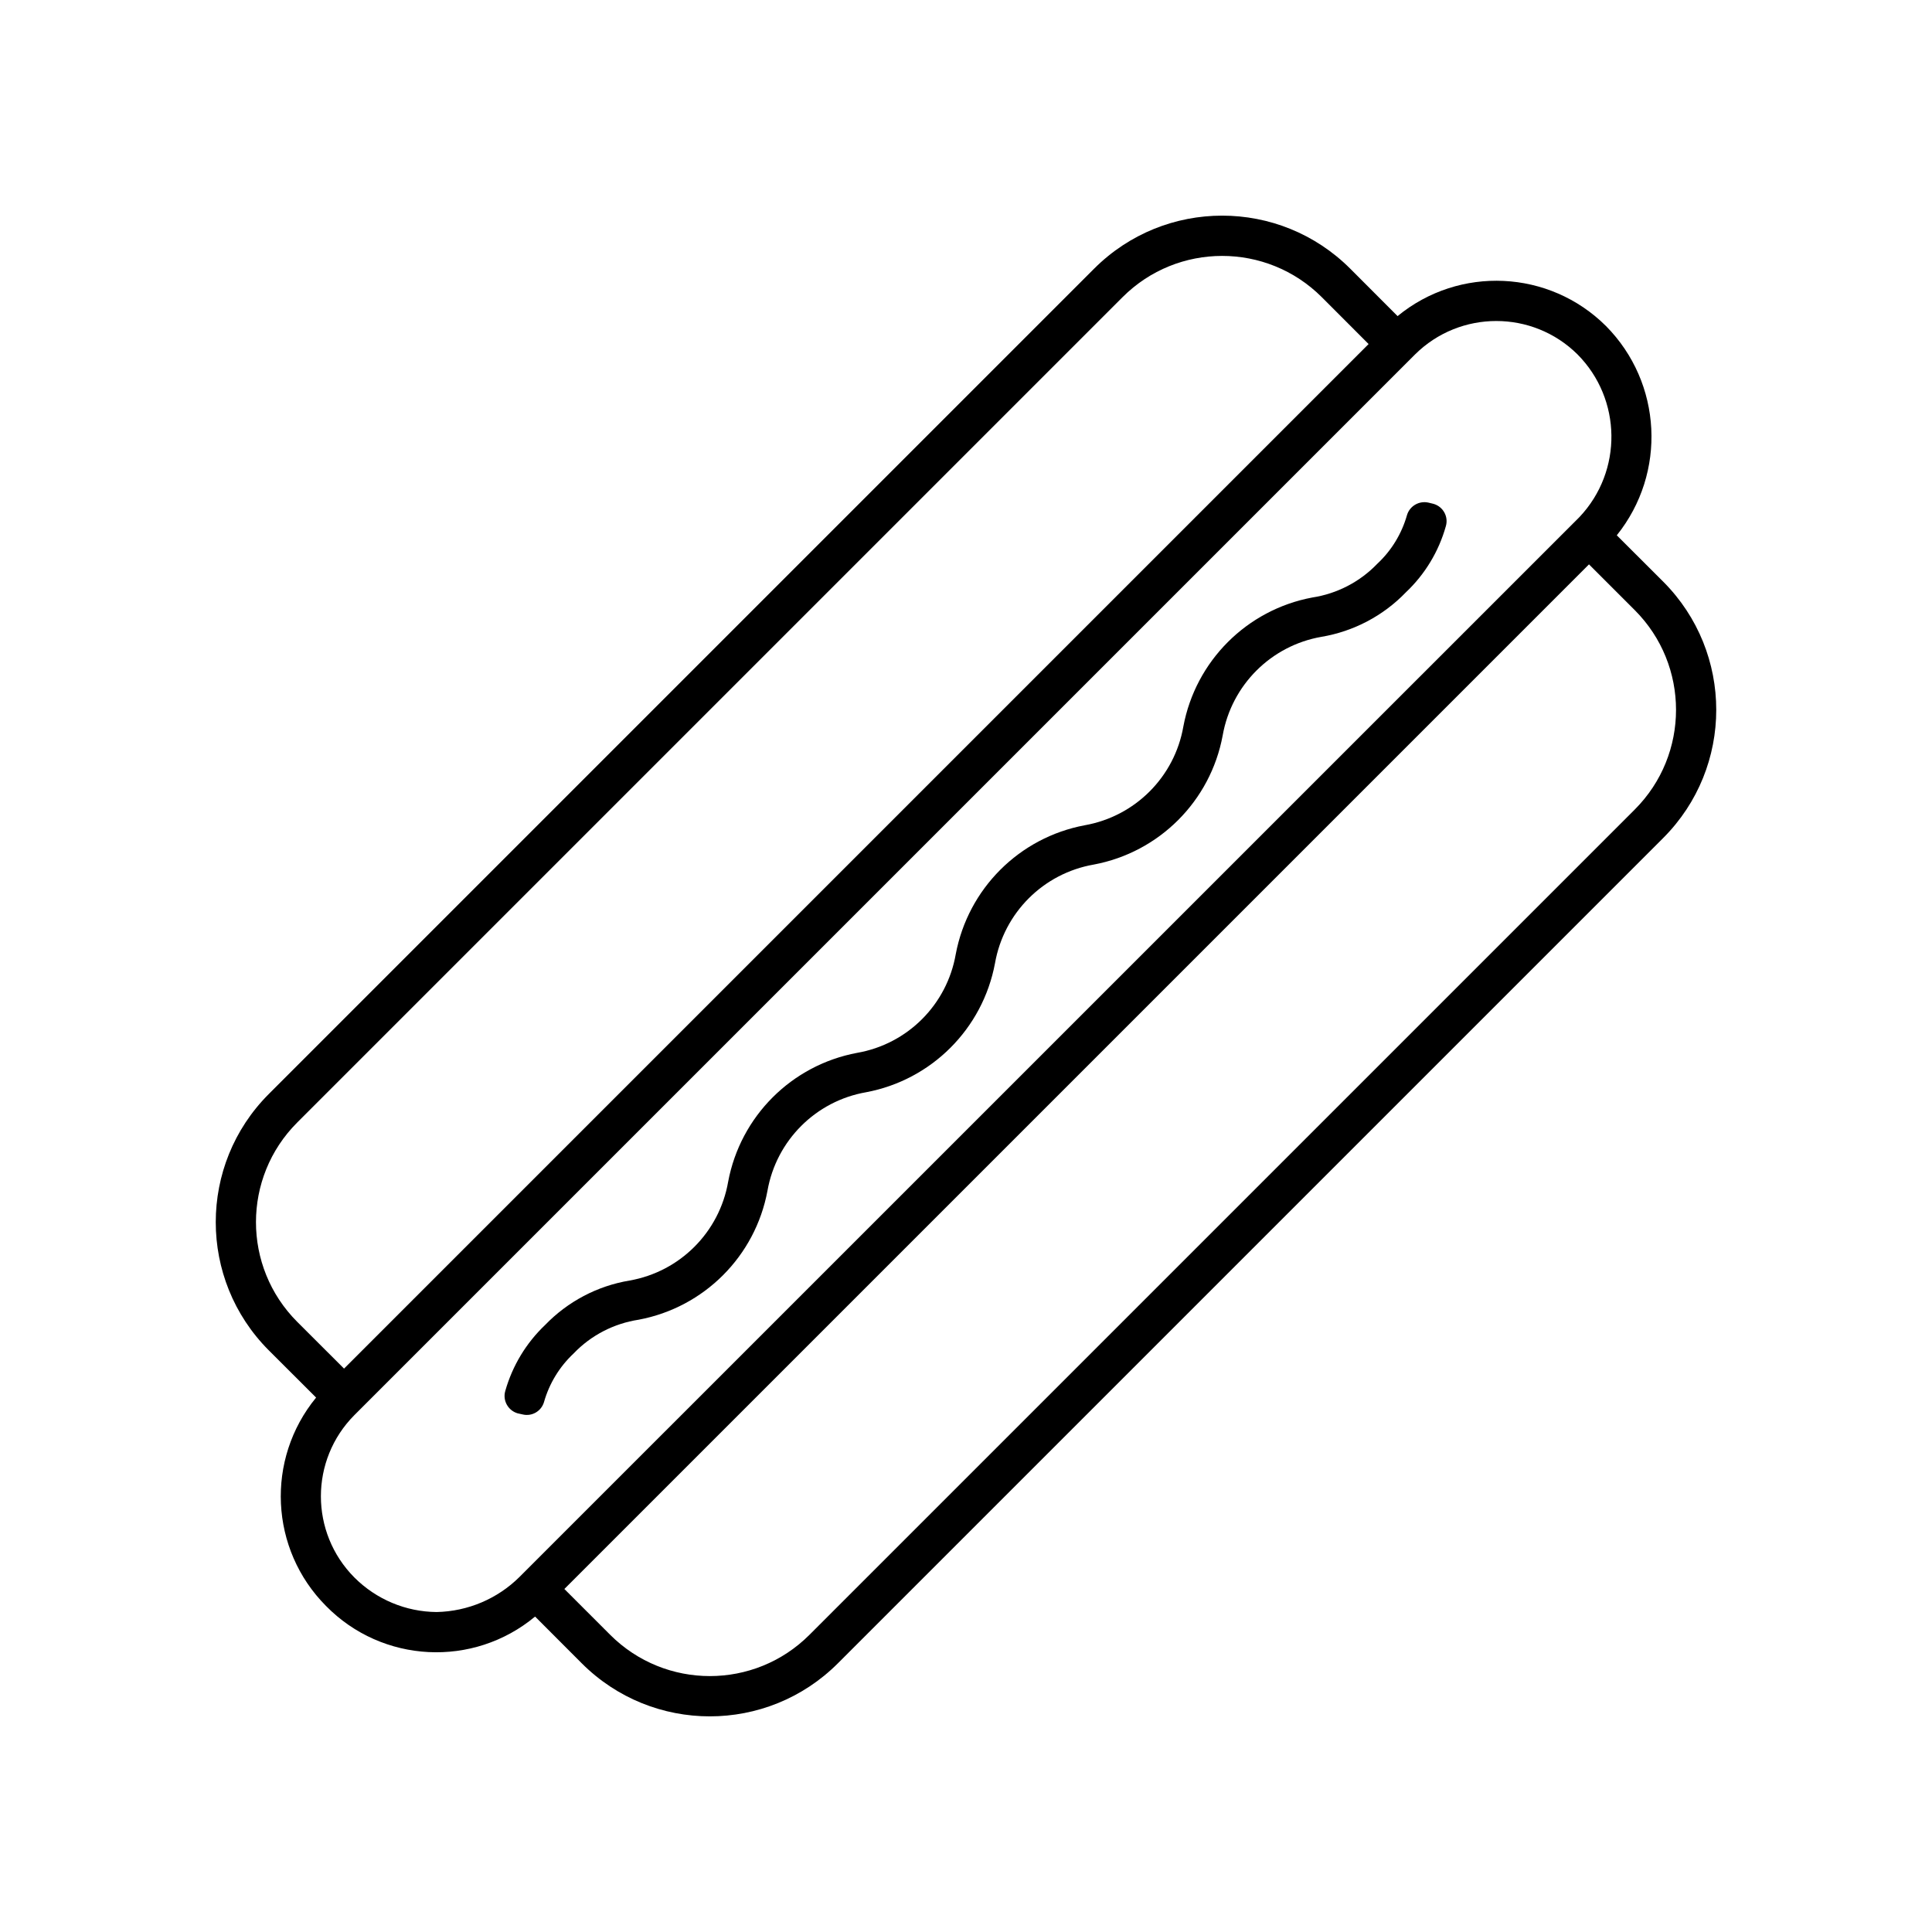 <svg width="26" height="26" xmlns="http://www.w3.org/2000/svg" xmlns:xlink="http://www.w3.org/1999/xlink" xml:space="preserve" overflow="hidden"><g transform="translate(-108 -514)"><path d="M127.277 520.777 127.223 520.764C127.098 520.736 126.972 520.809 126.935 520.931 126.864 521.182 126.726 521.409 126.536 521.586 126.302 521.83 125.994 521.99 125.66 522.041 124.779 522.206 124.09 522.896 123.925 523.777 123.807 524.455 123.276 524.986 122.598 525.106 121.717 525.271 121.028 525.96 120.862 526.841 120.744 527.52 120.213 528.051 119.534 528.169 118.653 528.334 117.964 529.023 117.799 529.904 117.681 530.583 117.15 531.114 116.472 531.233 116.039 531.305 115.641 531.515 115.336 531.831 115.081 532.073 114.896 532.38 114.8 532.718 114.762 532.847 114.837 532.982 114.966 533.02 114.971 533.021 114.975 533.022 114.98 533.023L115.034 533.035C115.159 533.065 115.285 532.991 115.321 532.868 115.392 532.618 115.53 532.392 115.72 532.214 115.953 531.97 116.261 531.811 116.595 531.76 117.475 531.595 118.164 530.906 118.328 530.026 118.447 529.348 118.978 528.817 119.655 528.699 120.536 528.534 121.225 527.845 121.39 526.964 121.509 526.285 122.04 525.753 122.719 525.635 123.6 525.47 124.29 524.781 124.454 523.899 124.573 523.22 125.105 522.688 125.784 522.57 126.217 522.497 126.616 522.287 126.92 521.971 127.176 521.729 127.362 521.422 127.457 521.083 127.496 520.954 127.422 520.819 127.293 520.781 127.287 520.779 127.282 520.778 127.277 520.777Z"/><path d="M130.384 521.829 129.758 521.204C130.432 520.364 130.37 519.153 129.613 518.388 128.851 517.629 127.639 517.572 126.808 518.254L126.171 517.616C125.219 516.664 123.676 516.664 122.724 517.616 122.724 517.616 122.724 517.616 122.724 517.616L111.616 528.724C110.666 529.676 110.666 531.218 111.616 532.171L112.254 532.808C111.572 533.639 111.63 534.851 112.387 535.612 113.145 536.385 114.369 536.447 115.201 535.755L115.829 536.384C116.781 537.336 118.324 537.336 119.276 536.384 119.276 536.384 119.276 536.384 119.276 536.384L130.384 525.276C131.334 524.324 131.334 522.782 130.384 521.829ZM111.999 529.107 123.107 517.999C123.847 517.259 125.047 517.259 125.788 517.999 125.788 517.999 125.788 517.999 125.788 517.999L126.418 518.63 112.63 532.418 111.999 531.788C111.26 531.047 111.26 529.847 111.999 529.107ZM113.877 535.694C113.461 535.691 113.064 535.524 112.77 535.23 112.168 534.625 112.168 533.648 112.77 533.043L127.043 518.77C127.648 518.17 128.625 518.17 129.23 518.77 129.827 519.372 129.839 520.34 129.257 520.957L114.99 535.223C114.693 535.517 114.295 535.685 113.877 535.694ZM130.001 524.893 118.893 536.001C118.153 536.741 116.953 536.741 116.212 536.001 116.212 536.001 116.212 536.001 116.212 536.001L115.595 535.384 129.384 521.595 130.001 522.212C130.74 522.953 130.74 524.153 130.001 524.893Z"/></g></svg>